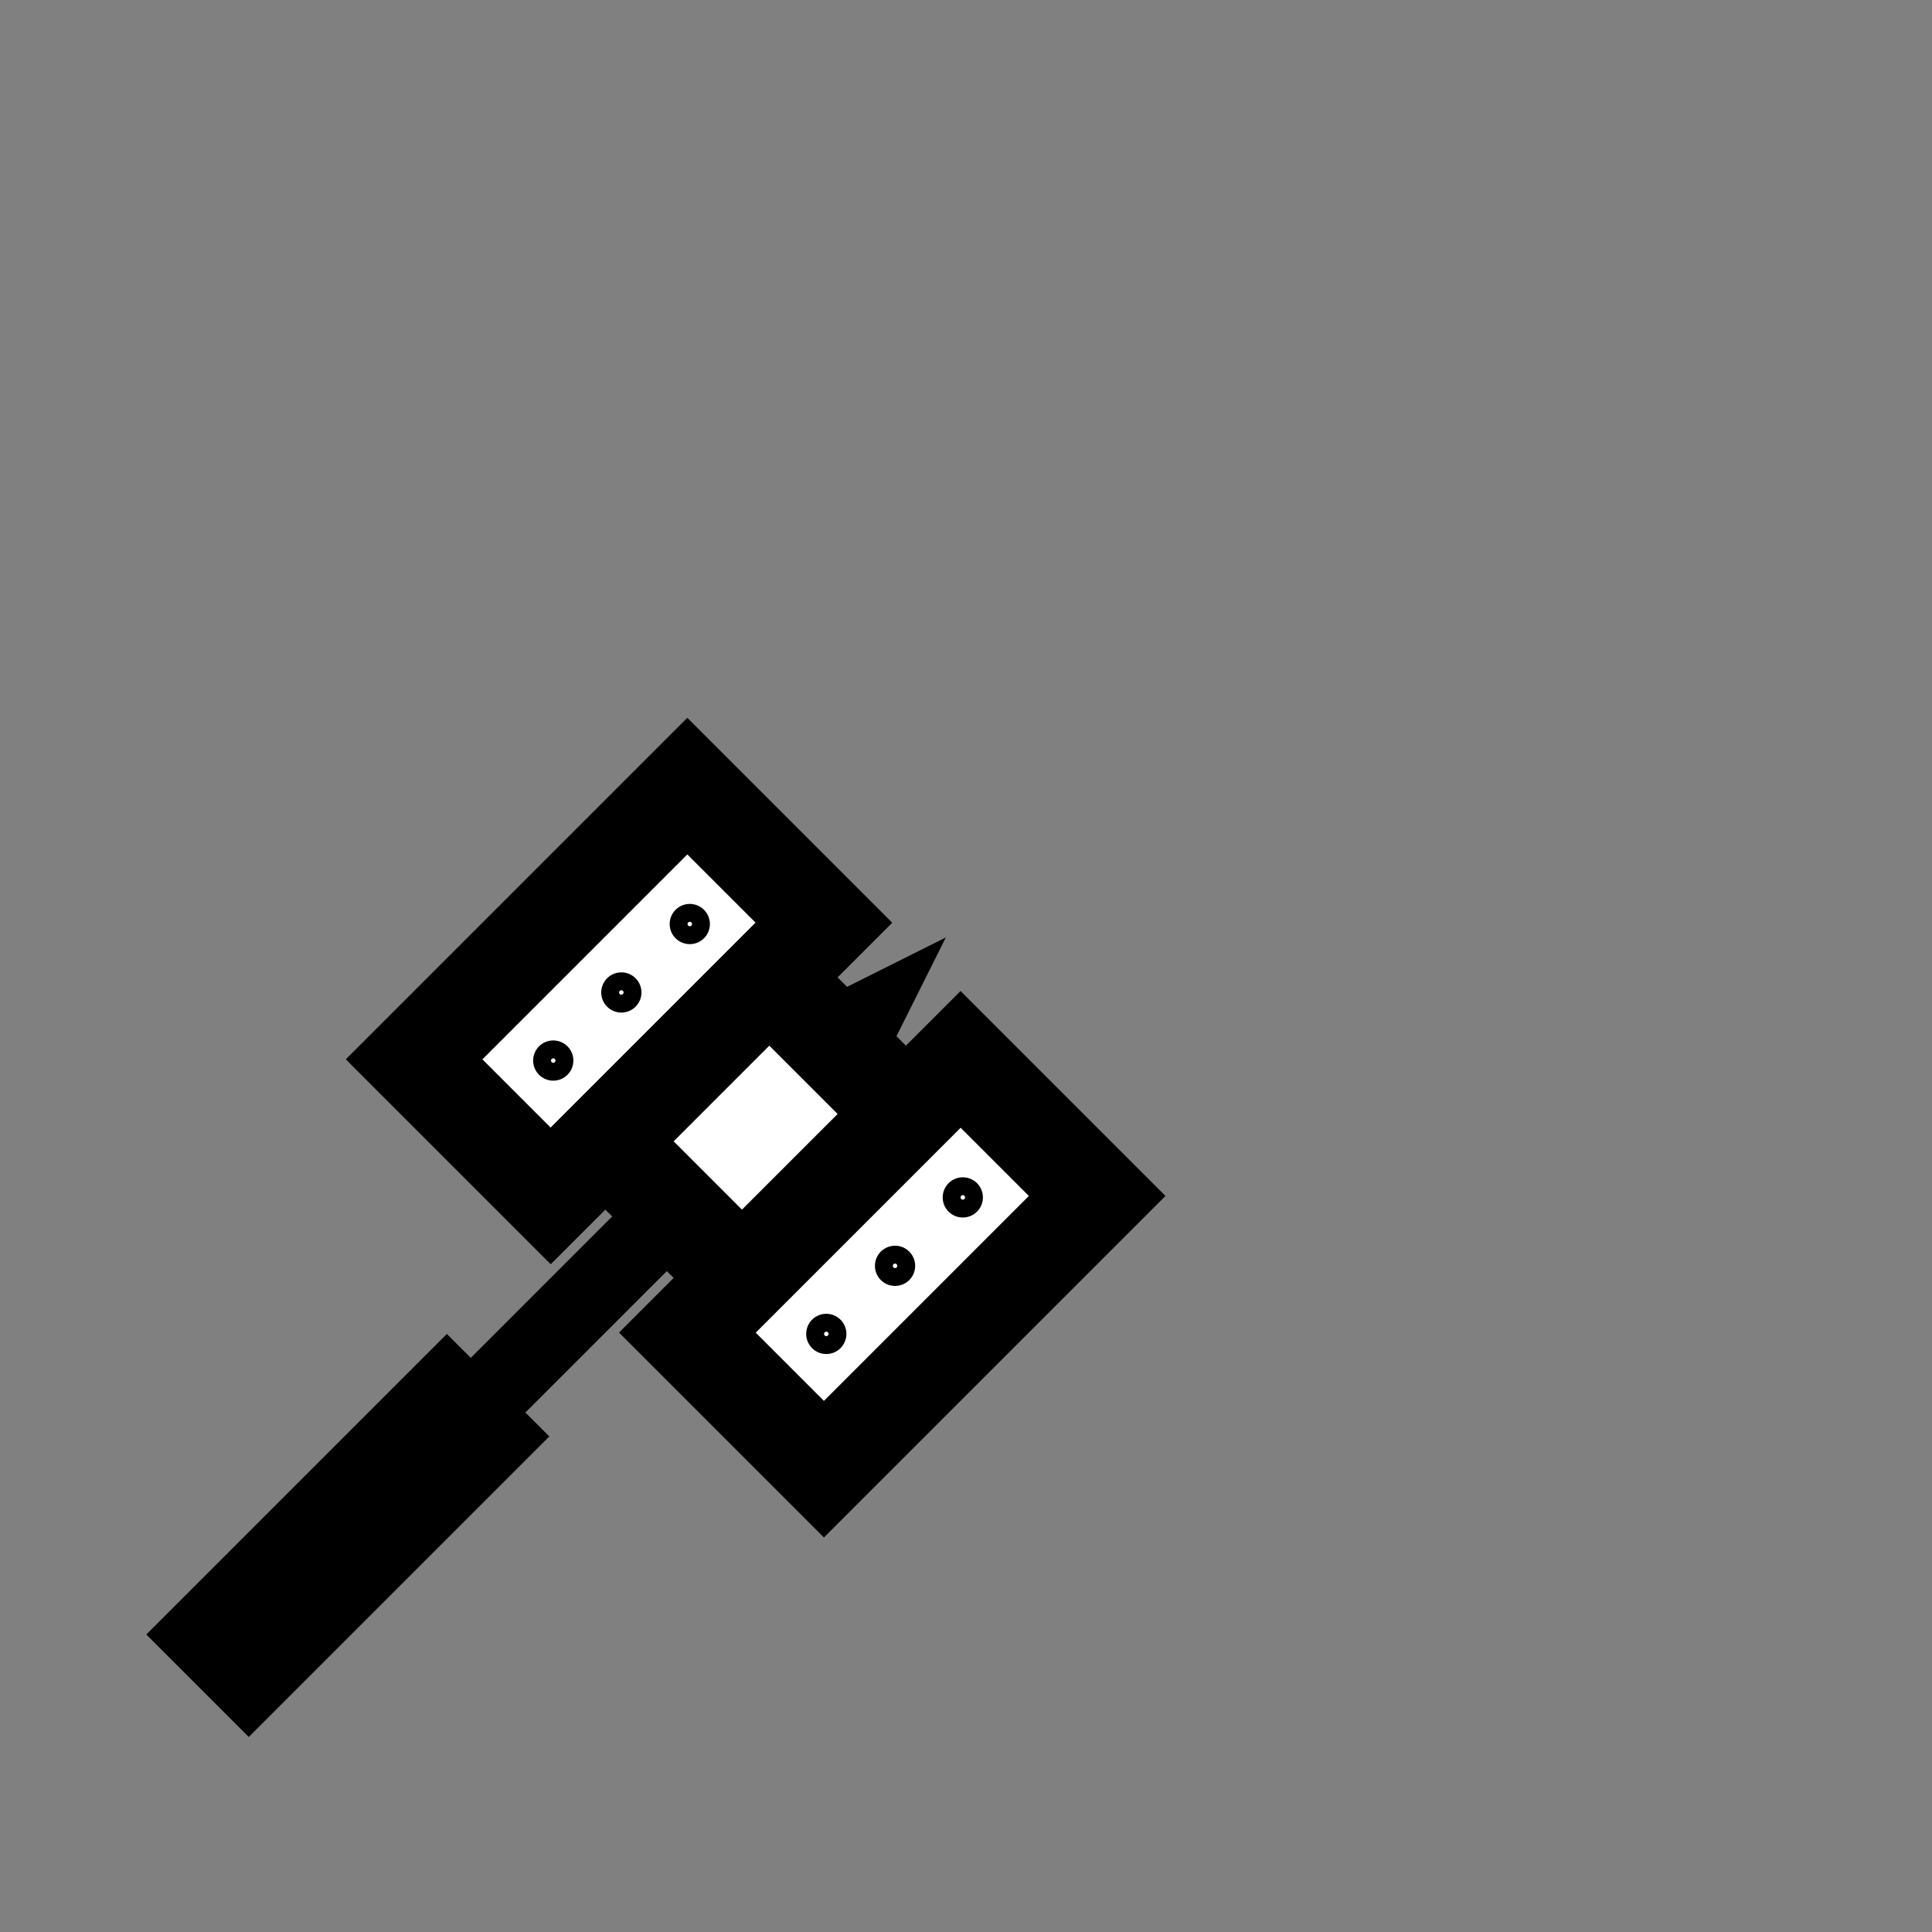 <!--?xml version="1.0" encoding="UTF-8" standalone="no"?--><!-- Created with Inkscape (http://www.inkscape.org/) --><svg xmlns:dc="http://purl.org/dc/elements/1.1/" xmlns:cc="http://creativecommons.org/ns#" xmlns:rdf="http://www.w3.org/1999/02/22-rdf-syntax-ns#" xmlns:svg="http://www.w3.org/2000/svg" xmlns="http://www.w3.org/2000/svg" xmlns:sodipodi="http://sodipodi.sourceforge.net/DTD/sodipodi-0.dtd" xmlns:inkscape="http://www.inkscape.org/namespaces/inkscape" width="100%" height="100%" viewBox="0 0 90 90" id="svg2" version="1.1" inkscape:version="0.48.4 r9939" sodipodi:docname="hammer (left).svg" class="hammer-left" data-z="1200" data-slots="left-weapon" data-tags="left-hand+weapon">
  <rect x="0" y="0" width="90" height="90" fill="#808080" stroke="none"/>
  <defs id="defs4"/>
  <sodipodi:namedview id="base" pagecolor="#ffffff" bordercolor="#666666" borderopacity="1.0" inkscape:pageopacity="0.0" inkscape:pageshadow="2" inkscape:zoom="8" inkscape:cx="37.986825" inkscape:cy="32.906006" inkscape:document-units="in" inkscape:current-layer="layer1" showgrid="false" units="in" inkscape:window-width="1920" inkscape:window-height="1017" inkscape:window-x="-8" inkscape:window-y="-8" inkscape:window-maximized="1">
    <inkscape:grid type="xygrid" id="grid2994" empspacing="5" visible="true" enabled="true" snapvisiblegridlinesonly="true" units="in" spacingx="0.014in" spacingy="0.014in"/>
  </sodipodi:namedview>
  <g inkscape:label="Body" inkscape:groupmode="layer" id="layer1" class="hammer-head" transform="translate(0,-962.36)" style="display:inline">
    <path style="fill:none;stroke:#000000;stroke-width:2.25;stroke-miterlimit:4;stroke-opacity:1;stroke-dasharray:none;display:inline" d="m 41.545,1008.546 -5.091,2.546 2.546,2.546 z" id="path4960-1-4" inkscape:connector-curvature="0"/>
    <path inkscape:connector-curvature="0" style="fill:none;stroke:#000000;stroke-width:3.6;stroke-miterlimit:4;stroke-opacity:1;stroke-dasharray:none;display:inline" d="m 35.2,1014.89 -24.183,24.183 z" id="rect4958-9-1" sodipodi:nodetypes="ccc"/>
    <path style="fill:#ffffff;fill-opacity:1;stroke:#000000;stroke-width:4.5;stroke-linecap:butt;stroke-linejoin:miter;stroke-miterlimit:4;stroke-opacity:1;stroke-dasharray:none" d="m 32.018,998.98 -12.728,12.728 6.364,6.364 12.728,-12.728 z" id="path4952-5" inkscape:connector-curvature="0"/>
    <path style="fill:#ffffff;fill-opacity:1;stroke:#000000;stroke-width:4.5;stroke-linecap:butt;stroke-linejoin:miter;stroke-miterlimit:4;stroke-opacity:1;stroke-dasharray:none" d="m 44.746,1011.708 -12.728,12.728 6.364,6.364 12.728,-12.728 z" id="path4954-4" inkscape:connector-curvature="0"/>
    <path style="fill:#ffffff;fill-opacity:1;stroke:#000000;stroke-width:4.5;stroke-linecap:butt;stroke-linejoin:miter;stroke-miterlimit:4;stroke-opacity:1;stroke-dasharray:none" d="m 35.837,1007.89 6.364,6.364 -7.637,7.637 -6.364,-6.364 z" id="path4956-3" inkscape:connector-curvature="0"/>
    <path inkscape:connector-curvature="0" style="fill:none;stroke:#000000;stroke-width:6.75;stroke-miterlimit:4;stroke-opacity:1;stroke-dasharray:none;display:inline" d="M 23.203,1026.887 9.202,1040.888 z" id="rect5134-3-7" sodipodi:nodetypes="ccc"/>
    <path sodipodi:type="arc" style="fill:none;stroke:#000000;stroke-width:2.25;stroke-opacity:1;display:inline" id="path4962-2-0" sodipodi:cx="193.5" sodipodi:cy="-58.5" sodipodi:rx="0.89999998" sodipodi:ry="0.89999998" d="m 194.4,-58.5 a 0.9,0.9 0 1 1 -1.8,0 0.9,0.9 0 1 1 1.8,0 z" transform="matrix(0.327,0.327,-0.327,0.327,-50.271,961.26)"/>
    <path sodipodi:type="arc" style="fill:none;stroke:#000000;stroke-width:2.25;stroke-opacity:1;display:inline" id="path4962-2-0-9" sodipodi:cx="193.5" sodipodi:cy="-58.5" sodipodi:rx="0.89999998" sodipodi:ry="0.89999998" d="m 194.4,-58.5 a 0.9,0.9 0 1 1 -1.8,0 0.9,0.9 0 1 1 1.8,0 z" transform="matrix(0.327,0.327,-0.327,0.327,-53.459,964.448)"/>
    <path sodipodi:type="arc" style="fill:none;stroke:#000000;stroke-width:2.25;stroke-opacity:1;display:inline" id="path4962-2-0-9-4" sodipodi:cx="193.5" sodipodi:cy="-58.5" sodipodi:rx="0.89999998" sodipodi:ry="0.89999998" d="m 194.4,-58.5 a 0.9,0.9 0 1 1 -1.8,0 0.9,0.9 0 1 1 1.8,0 z" transform="matrix(0.327,0.327,-0.327,0.327,-56.631,967.62)"/>
    <path sodipodi:type="arc" style="fill:none;stroke:#000000;stroke-width:2.25;stroke-opacity:1;display:inline" id="path4962-2-0-9-4-8" sodipodi:cx="193.5" sodipodi:cy="-58.5" sodipodi:rx="0.89999998" sodipodi:ry="0.89999998" d="m 194.4,-58.5 a 0.9,0.9 0 1 1 -1.8,0 0.9,0.9 0 1 1 1.8,0 z" transform="matrix(0.327,0.327,-0.327,0.327,-43.912,980.354)"/>
    <path sodipodi:type="arc" style="fill:none;stroke:#000000;stroke-width:2.25;stroke-opacity:1;display:inline" id="path4962-2-0-9-4-8-8" sodipodi:cx="193.5" sodipodi:cy="-58.5" sodipodi:rx="0.89999998" sodipodi:ry="0.89999998" d="m 194.4,-58.5 a 0.9,0.9 0 1 1 -1.8,0 0.9,0.9 0 1 1 1.8,0 z" transform="matrix(0.327,0.327,-0.327,0.327,-40.709,977.182)"/>
    <path sodipodi:type="arc" style="fill:none;stroke:#000000;stroke-width:2.25;stroke-opacity:1;display:inline" id="path4962-2-0-9-4-8-8-2" sodipodi:cx="193.5" sodipodi:cy="-58.5" sodipodi:rx="0.89999998" sodipodi:ry="0.89999998" d="m 194.4,-58.5 a 0.9,0.9 0 1 1 -1.8,0 0.9,0.9 0 1 1 1.8,0 z" transform="matrix(0.327,0.327,-0.327,0.327,-37.553,973.995)"/>
  </g>
</svg>